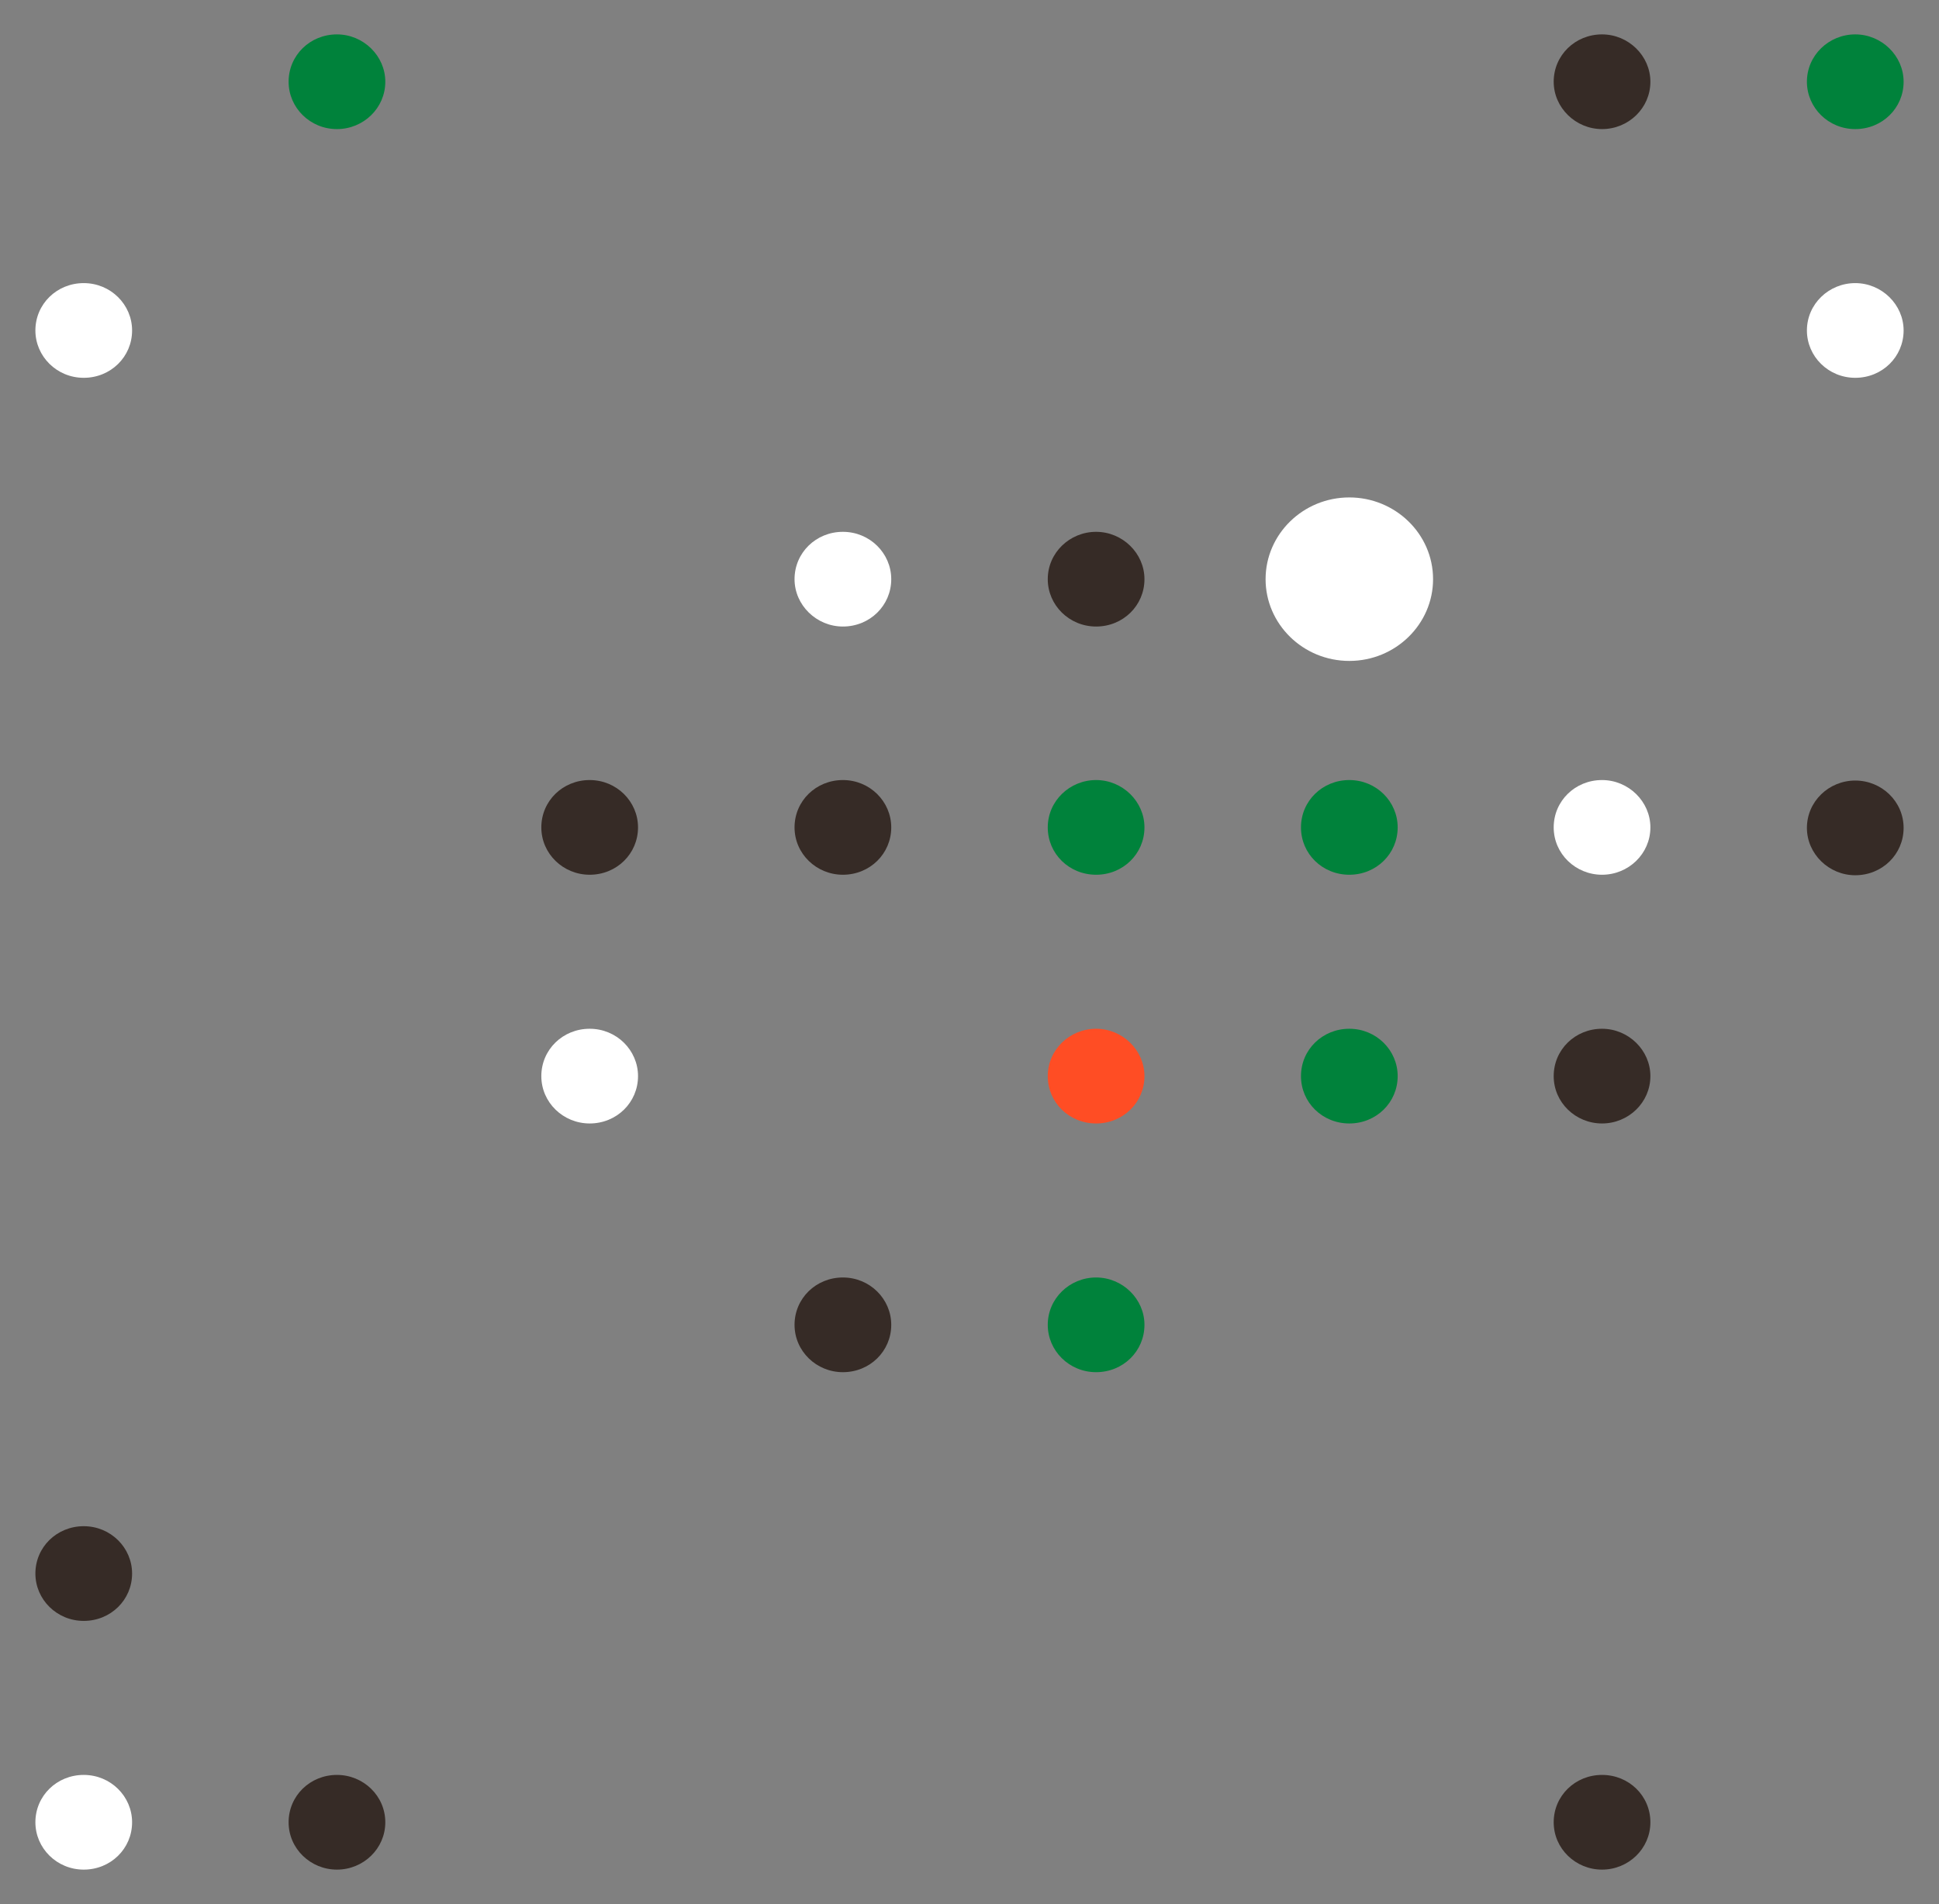 <svg id="elmwquk6ctc1" xmlns="http://www.w3.org/2000/svg" xmlns:xlink="http://www.w3.org/1999/xlink" viewBox="0 0 389 382" shape-rendering="geometricPrecision" text-rendering="geometricPrecision"><rect x="0" y="0" width="389" height="382" fill="#808080" stroke="none"/><style><![CDATA[#elmwquk6ctc2 {animation: elmwquk6ctc2_f_p 10000ms linear infinite alternate forwards}@keyframes elmwquk6ctc2_f_p { 0% {fill: rgb(0,130,59)} 100% {fill: rgb(255,77,36)} }#elmwquk6ctc3 {animation: elmwquk6ctc3_f_p 10000ms linear infinite alternate forwards}@keyframes elmwquk6ctc3_f_p { 0% {fill: rgb(54,43,38)} 100% {fill: rgb(0,130,59)} }#elmwquk6ctc12 {animation: elmwquk6ctc12_f_p 10000ms linear infinite alternate forwards}@keyframes elmwquk6ctc12_f_p { 0% {fill: rgb(255,77,36)} 100% {fill: rgb(54,43,38)} }#elmwquk6ctc16 {animation: elmwquk6ctc16_f_p 10000ms linear infinite alternate forwards}@keyframes elmwquk6ctc16_f_p { 0% {fill: rgb(54,43,38)} 100% {fill: rgb(255,77,36)} }#elmwquk6ctc20 {animation: elmwquk6ctc20_f_p 10000ms linear infinite alternate forwards}@keyframes elmwquk6ctc20_f_p { 0% {fill: rgb(54,43,38)} 100% {fill: rgb(0,130,59)} }]]></style><path id="elmwquk6ctc2" d="M67.6,25.9C72.9,25.9,77.3,21.7,77.3,16.4C77.3,11.2,72.9,6.9,67.6,6.9C62.2,6.9,57.9,11.1,57.9,16.4C57.9,21.6,62.2,25.9,67.6,25.9Z" fill="rgb(0,130,59)" stroke="none" stroke-width="1"/><path id="elmwquk6ctc3" d="M321.4,25.9C326.7,25.9,331.1,21.7,331.1,16.4C331.1,11.2,326.7,6.9,321.4,6.9C316,6.9,311.7,11.1,311.7,16.4C311.7,21.6,316.1,25.9,321.4,25.9Z" fill="rgb(54,43,38)" stroke="none" stroke-width="1"/><path id="elmwquk6ctc4" d="M372.2,25.9C377.6,25.9,381.9,21.7,381.9,16.4C381.9,11.2,377.5,6.9,372.2,6.9C366.9,6.9,362.5,11.1,362.5,16.4C362.5,21.6,366.8,25.9,372.2,25.9Z" fill="rgb(0,130,59)" stroke="none" stroke-width="1"/><path id="elmwquk6ctc5" d="M16.8,375.1C22.2,375.1,26.5,370.9,26.5,365.6C26.5,360.4,22.2,356.1,16.8,356.1C11.4,356.1,7.1,360.3,7.1,365.6C7.1,370.8,11.4,375.1,16.8,375.1Z" fill="rgb(255,255,255)" stroke="none" stroke-width="1"/><path id="elmwquk6ctc6" d="M67.6,356.1C62.2,356.1,57.9,360.3,57.9,365.6C57.9,370.9,62.3,375.1,67.6,375.1C72.9,375.1,77.3,370.9,77.3,365.6C77.3,360.3,72.9,356.1,67.6,356.1Z" fill="rgb(54,43,38)" stroke="none" stroke-width="1"/><path id="elmwquk6ctc7" d="M321.4,356.1C316,356.1,311.7,360.3,311.7,365.6C311.7,370.9,316.1,375.1,321.4,375.1C326.7,375.1,331.1,370.9,331.1,365.6C331.1,360.3,326.8,356.1,321.4,356.1Z" fill="rgb(54,43,38)" stroke="none" stroke-width="1"/><path id="elmwquk6ctc8" d="M16.8,325.2C22.2,325.2,26.5,321,26.5,315.7C26.5,310.5,22.2,306.2,16.8,306.2C11.4,306.2,7.1,310.4,7.1,315.7C7.1,320.9,11.4,325.2,16.8,325.2Z" fill="rgb(54,43,38)" stroke="none" stroke-width="1"/><path id="elmwquk6ctc9" d="M169.1,275.3C174.5,275.3,178.8,271.1,178.8,265.8C178.8,260.6,174.5,256.3,169.1,256.3C163.7,256.3,159.4,260.5,159.4,265.8C159.4,271.1,163.8,275.3,169.1,275.3Z" fill="rgb(54,43,38)" stroke="none" stroke-width="1"/><path id="elmwquk6ctc10" d="M219.9,275.3C225.3,275.3,229.6,271.1,229.6,265.8C229.6,260.6,225.2,256.3,219.9,256.3C214.6,256.3,210.2,260.5,210.2,265.8C210.2,271,214.5,275.3,219.9,275.3Z" fill="rgb(0,130,59)" stroke="none" stroke-width="1"/><path id="elmwquk6ctc11" d="M118.3,225.4C123.7,225.4,128,221.2,128,215.9C128,210.7,123.7,206.4,118.3,206.4C112.9,206.4,108.6,210.6,108.6,215.9C108.6,221.2,113,225.4,118.3,225.4Z" fill="rgb(255,255,255)" stroke="none" stroke-width="1"/><path id="elmwquk6ctc12" d="M219.9,225.4C225.3,225.4,229.6,221.2,229.6,215.9C229.6,210.7,225.2,206.4,219.9,206.4C214.6,206.4,210.2,210.6,210.2,215.9C210.2,221.2,214.5,225.4,219.9,225.4Z" fill="rgb(255,77,36)" stroke="none" stroke-width="1"/><path id="elmwquk6ctc13" d="M270.7,225.4C276.1,225.4,280.4,221.2,280.4,215.9C280.4,210.7,276.1,206.4,270.7,206.4C265.3,206.4,261,210.6,261,215.9C261,221.2,265.3,225.4,270.7,225.4Z" fill="rgb(0,130,59)" stroke="none" stroke-width="1"/><path id="elmwquk6ctc14" d="M321.4,225.4C326.7,225.4,331.1,221.2,331.1,215.9C331.1,210.7,326.7,206.4,321.4,206.4C316,206.4,311.7,210.6,311.7,215.9C311.7,221.2,316.1,225.4,321.4,225.4Z" fill="rgb(54,43,38)" stroke="none" stroke-width="1"/><path id="elmwquk6ctc15" d="M118.3,175.5C123.7,175.5,128,171.3,128,166C128,160.8,123.7,156.5,118.3,156.5C112.9,156.5,108.6,160.7,108.6,166C108.6,171.3,113,175.5,118.3,175.5Z" fill="rgb(54,43,38)" stroke="none" stroke-width="1"/><path id="elmwquk6ctc16" d="M169.1,175.5C174.5,175.5,178.8,171.3,178.8,166C178.8,160.8,174.5,156.5,169.1,156.5C163.7,156.5,159.4,160.7,159.4,166C159.4,171.3,163.8,175.5,169.1,175.5Z" fill="rgb(54,43,38)" stroke="none" stroke-width="1"/><path id="elmwquk6ctc17" d="M219.9,175.5C225.3,175.5,229.6,171.3,229.6,166C229.6,160.8,225.2,156.5,219.9,156.5C214.6,156.5,210.2,160.7,210.2,166C210.2,171.3,214.5,175.5,219.9,175.5Z" fill="rgb(0,130,59)" stroke="none" stroke-width="1"/><path id="elmwquk6ctc18" d="M270.7,175.5C276.1,175.5,280.4,171.3,280.4,166C280.4,160.8,276.1,156.5,270.7,156.5C265.3,156.5,261,160.7,261,166C261,171.3,265.3,175.5,270.7,175.5Z" fill="rgb(0,130,59)" stroke="none" stroke-width="1"/><path id="elmwquk6ctc19" d="M321.4,175.5C326.7,175.5,331.1,171.3,331.1,166C331.1,160.8,326.7,156.5,321.4,156.5C316,156.5,311.7,160.7,311.7,166C311.7,171.3,316.1,175.5,321.4,175.5Z" fill="rgb(255,255,255)" stroke="none" stroke-width="1"/><path id="elmwquk6ctc20" d="M372.2,156.6C366.9,156.6,362.5,160.8,362.5,166.1C362.5,171.3,366.9,175.6,372.2,175.6C377.6,175.6,381.9,171.4,381.9,166.1C381.9,160.8,377.5,156.6,372.2,156.6Z" fill="rgb(54,43,38)" stroke="none" stroke-width="1"/><path id="elmwquk6ctc21" d="M169.1,125.7C174.5,125.7,178.8,121.5,178.8,116.2C178.8,111,174.5,106.7,169.1,106.7C163.7,106.7,159.4,110.9,159.4,116.2C159.4,121.4,163.8,125.7,169.1,125.7Z" fill="rgb(255,255,255)" stroke="none" stroke-width="1"/><path id="elmwquk6ctc22" d="M219.9,125.7C225.3,125.7,229.6,121.5,229.6,116.2C229.6,111,225.2,106.7,219.9,106.7C214.6,106.7,210.2,110.9,210.2,116.2C210.2,121.4,214.5,125.7,219.9,125.7Z" fill="rgb(54,43,38)" stroke="none" stroke-width="1"/><path id="elmwquk6ctc23" d="M16.8,75.8C22.2,75.8,26.5,71.6,26.5,66.3C26.5,61.1,22.2,56.8,16.8,56.8C11.4,56.8,7.1,61,7.1,66.3C7.1,71.5,11.4,75.8,16.8,75.8Z" fill="rgb(255,255,255)" stroke="none" stroke-width="1"/><path id="elmwquk6ctc24" d="M372.2,75.8C377.6,75.8,381.9,71.6,381.9,66.3C381.9,61.1,377.5,56.8,372.2,56.8C366.9,56.8,362.5,61,362.5,66.3C362.5,71.5,366.8,75.8,372.2,75.8Z" fill="rgb(255,255,255)" stroke="none" stroke-width="1"/><path id="elmwquk6ctc25" d="M270.7,99.8C261.4,99.8,253.9,107.2,253.9,116.2C253.9,125.2,261.4,132.6,270.7,132.6C280,132.6,287.5,125.2,287.5,116.2C287.5,107.1,279.9,99.8,270.7,99.8Z" fill="rgb(255,255,255)" stroke="none" stroke-width="1"/></svg>